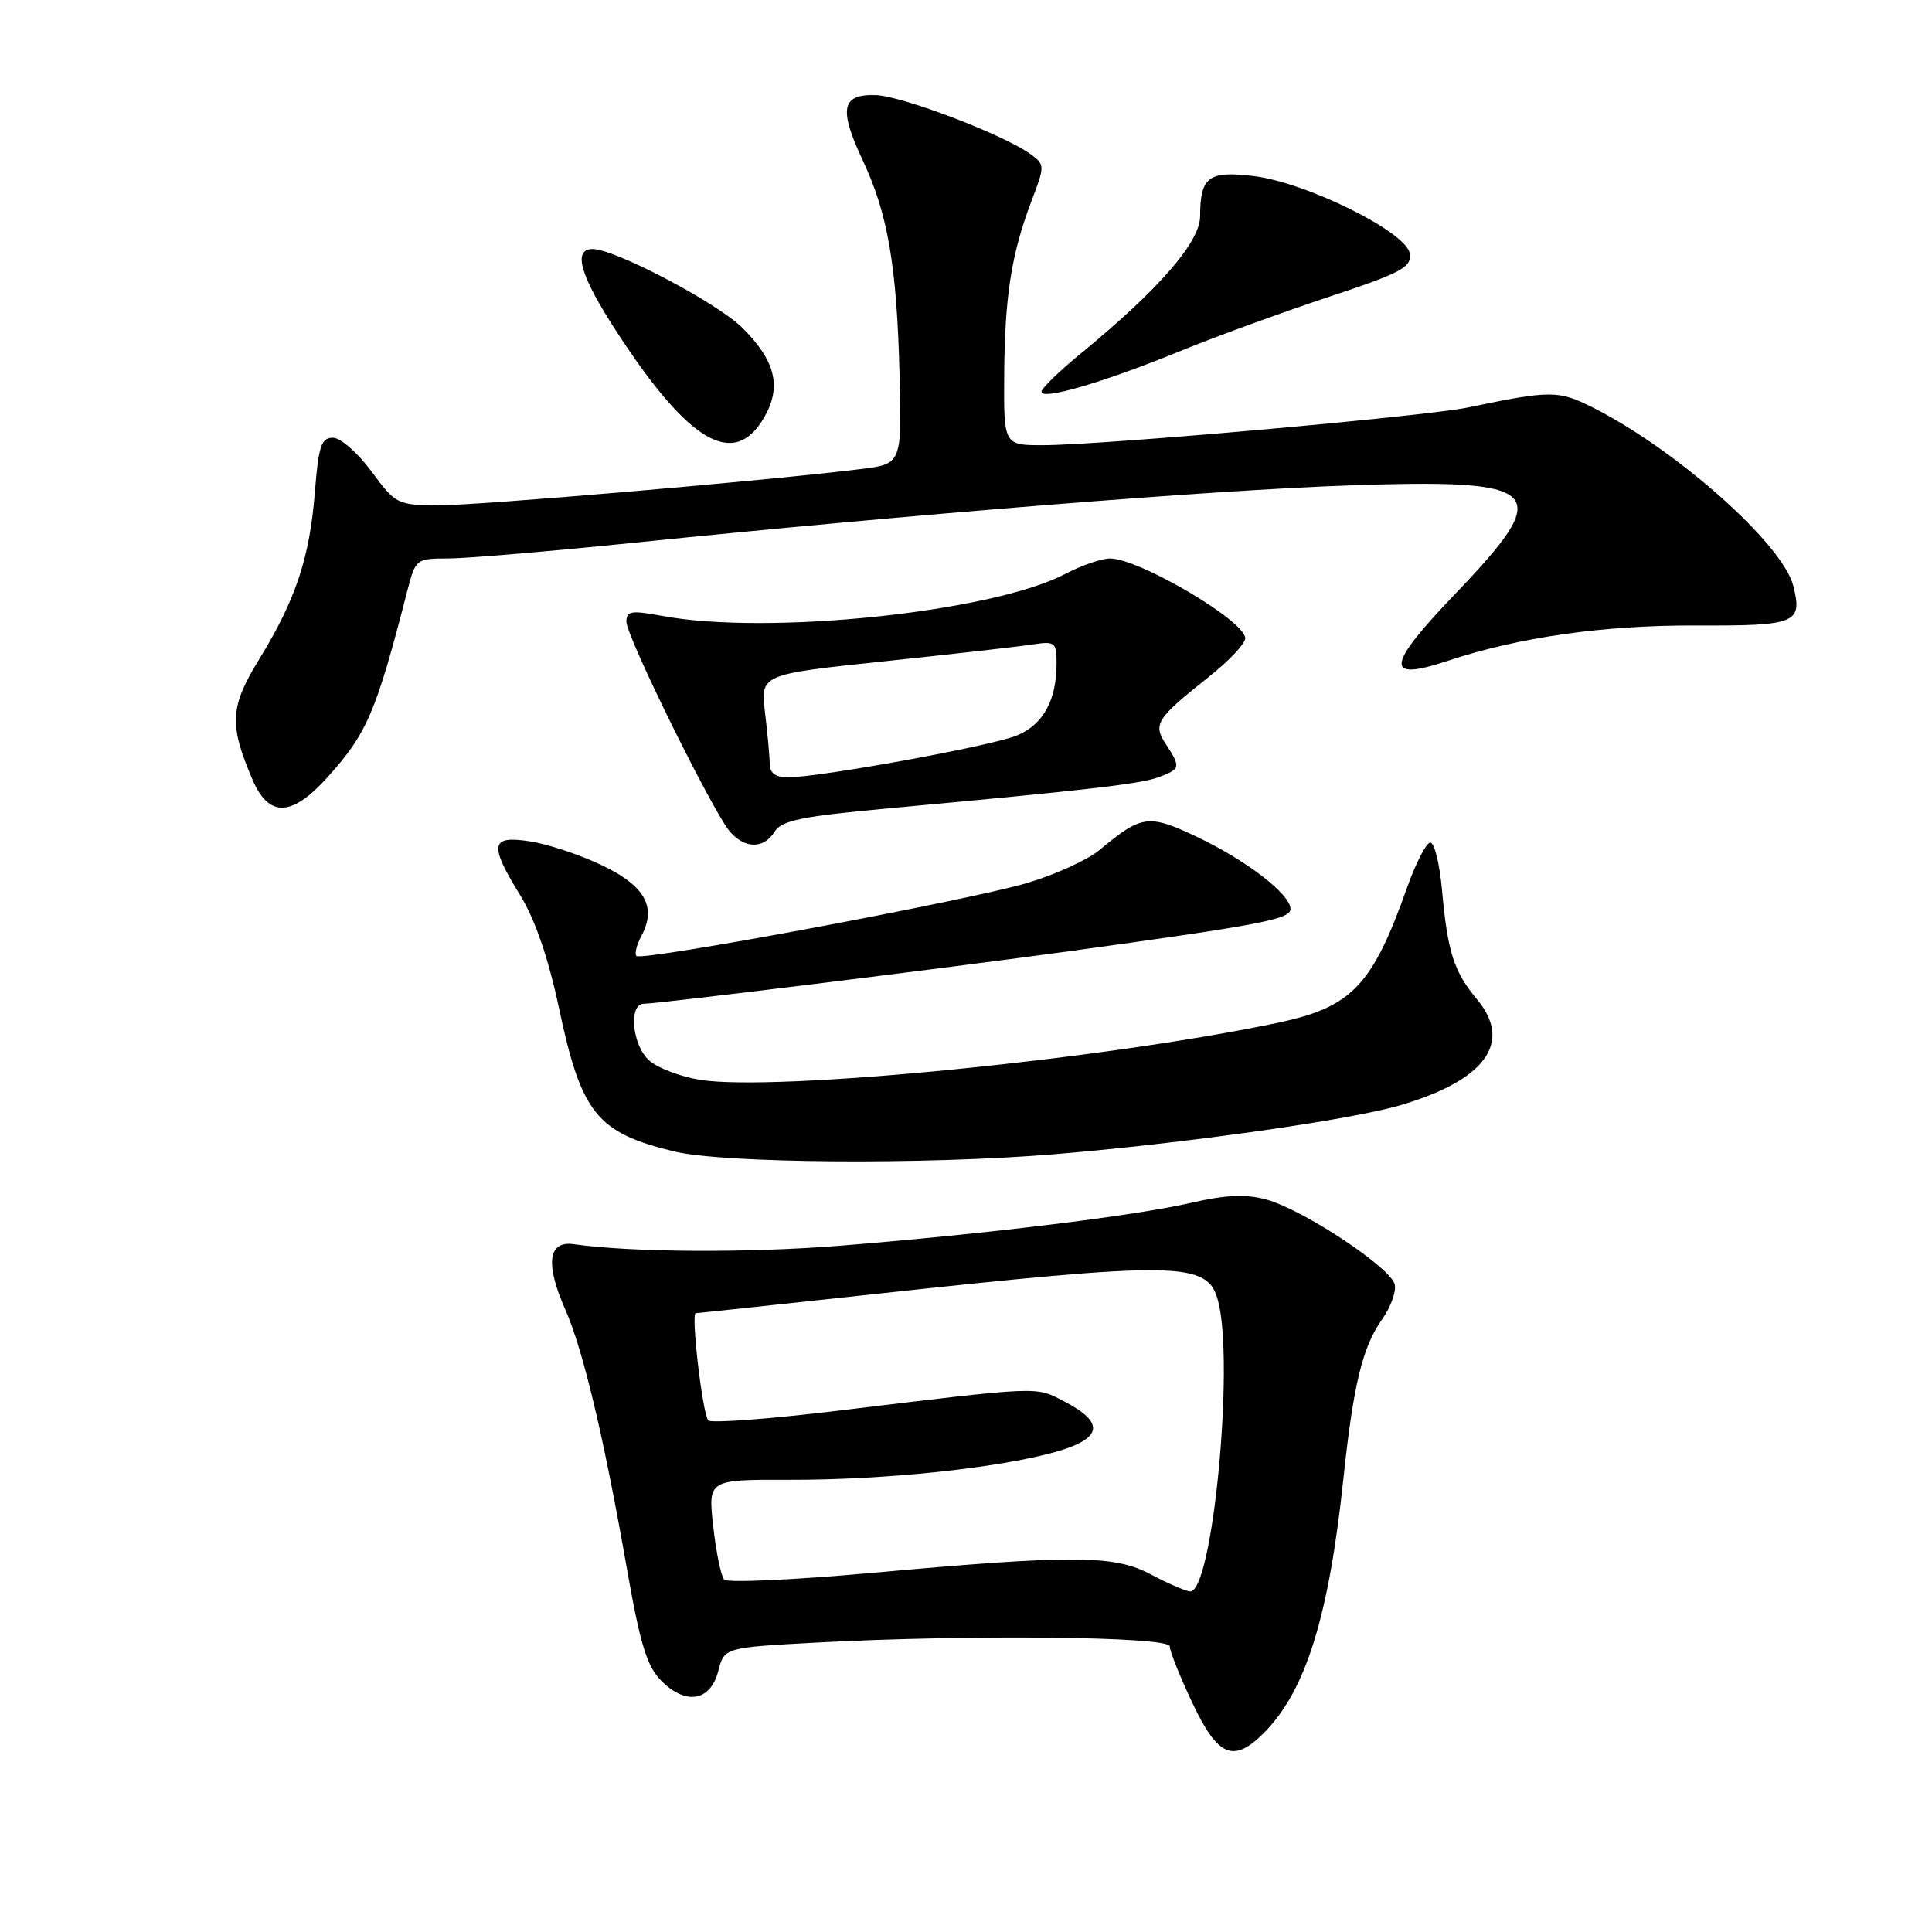 <?xml version="1.0" encoding="UTF-8" standalone="no"?>
<!DOCTYPE svg PUBLIC "-//W3C//DTD SVG 1.1//EN" "http://www.w3.org/Graphics/SVG/1.1/DTD/svg11.dtd" >
<svg xmlns="http://www.w3.org/2000/svg" xmlns:xlink="http://www.w3.org/1999/xlink" version="1.1" viewBox="0 0 256 256">
 <g >
 <path fill="currentColor"
d=" M 167.46 229.63 C 172.99 224.10 176.06 214.30 178.00 196.00 C 179.33 183.44 180.54 178.45 183.18 174.75 C 184.26 173.23 185.00 171.20 184.82 170.24 C 184.41 168.04 172.71 160.28 167.78 158.94 C 165.04 158.20 162.42 158.32 157.78 159.39 C 150.35 161.10 131.00 163.47 111.50 165.05 C 99.24 166.04 83.77 165.96 76.00 164.86 C 72.63 164.38 72.23 167.48 74.89 173.49 C 77.26 178.84 80.03 190.50 83.08 207.93 C 84.84 217.94 85.73 220.82 87.65 222.74 C 90.90 225.99 94.15 225.42 95.18 221.40 C 95.98 218.31 95.98 218.31 108.15 217.65 C 128.59 216.56 155.00 216.84 155.00 218.15 C 155.00 218.79 156.35 222.16 158.00 225.65 C 161.37 232.79 163.44 233.66 167.46 229.63 Z  M 139.70 152.94 C 156.90 151.51 178.72 148.43 185.40 146.49 C 196.83 143.16 200.50 138.14 195.69 132.39 C 192.65 128.75 191.81 126.13 191.08 118.00 C 190.76 114.42 190.05 111.57 189.50 111.65 C 188.95 111.73 187.57 114.43 186.43 117.65 C 181.85 130.58 179.11 133.45 169.42 135.50 C 146.34 140.38 102.77 144.69 92.75 143.08 C 90.14 142.66 87.11 141.50 86.00 140.50 C 83.74 138.45 83.25 133.00 85.33 133.00 C 87.22 133.00 124.72 128.36 142.00 126.00 C 166.95 122.57 171.00 121.80 171.00 120.45 C 171.00 118.50 165.16 114.00 158.60 110.89 C 152.17 107.85 151.30 107.96 145.68 112.64 C 144.13 113.93 139.86 115.88 136.18 116.98 C 128.42 119.30 85.07 127.40 84.33 126.67 C 84.06 126.39 84.36 125.19 85.00 123.99 C 87.04 120.19 85.45 117.36 79.75 114.65 C 76.86 113.27 72.59 111.85 70.25 111.49 C 64.98 110.67 64.76 111.86 68.96 118.68 C 70.89 121.82 72.67 126.99 74.05 133.50 C 77.02 147.53 79.07 150.09 89.32 152.57 C 95.84 154.16 122.68 154.35 139.70 152.94 Z  M 102.64 110.20 C 103.57 108.71 106.24 108.17 117.64 107.12 C 144.18 104.68 151.20 103.87 153.59 102.96 C 156.42 101.89 156.47 101.65 154.51 98.65 C 152.73 95.94 153.18 95.24 160.25 89.63 C 162.86 87.56 165.00 85.28 165.00 84.57 C 165.00 82.28 150.95 74.00 147.07 74.00 C 145.97 74.00 143.28 74.93 141.10 76.07 C 131.38 81.13 101.70 84.22 87.75 81.61 C 83.64 80.85 83.00 80.95 83.00 82.38 C 83.00 84.35 94.55 107.75 96.76 110.25 C 98.76 112.50 101.22 112.48 102.64 110.20 Z  M 43.33 103.06 C 48.65 97.17 49.82 94.44 53.98 78.25 C 55.06 74.08 55.16 74.00 59.35 74.00 C 61.70 74.00 72.59 73.08 83.56 71.96 C 120.90 68.14 160.46 64.96 178.54 64.33 C 204.69 63.42 206.10 64.82 192.87 78.64 C 183.69 88.22 183.41 90.35 191.68 87.61 C 201.26 84.42 212.42 82.83 224.80 82.88 C 238.04 82.93 238.87 82.59 237.62 77.62 C 236.24 72.11 222.18 59.61 211.08 54.01 C 206.49 51.70 205.51 51.70 194.53 53.99 C 188.79 55.18 146.06 58.98 138.25 58.99 C 133.00 59.00 133.00 59.00 133.06 49.75 C 133.13 39.29 134.01 33.65 136.66 26.68 C 138.46 21.97 138.45 21.82 136.60 20.46 C 133.11 17.89 119.54 12.71 116.03 12.60 C 111.50 12.47 111.11 14.42 114.32 21.25 C 117.64 28.32 118.83 35.22 119.19 49.49 C 119.50 61.49 119.50 61.49 114.00 62.16 C 101.46 63.71 63.10 67.00 58.00 66.96 C 52.66 66.92 52.40 66.79 49.22 62.46 C 47.41 60.01 45.12 58.00 44.11 58.00 C 42.57 58.00 42.20 59.11 41.72 65.25 C 41.03 73.91 39.17 79.50 34.35 87.34 C 30.47 93.67 30.33 95.95 33.43 103.25 C 35.60 108.34 38.61 108.28 43.33 103.06 Z  M 101.24 55.34 C 103.60 51.28 102.78 47.85 98.39 43.46 C 95.09 40.16 81.50 33.00 78.53 33.00 C 75.82 33.00 76.88 36.57 81.86 44.19 C 91.34 58.71 97.29 62.13 101.24 55.34 Z  M 156.06 46.65 C 160.76 44.72 169.67 41.47 175.86 39.41 C 185.75 36.13 187.06 35.43 186.80 33.59 C 186.39 30.75 173.07 24.15 166.05 23.32 C 160.12 22.62 159.04 23.44 159.02 28.66 C 159.00 32.09 153.56 38.34 143.25 46.81 C 140.36 49.17 138.00 51.47 138.00 51.91 C 138.00 53.07 146.21 50.67 156.06 46.65 Z  M 152.50 208.62 C 147.62 206.03 142.31 206.00 115.61 208.41 C 105.22 209.35 96.37 209.75 95.96 209.31 C 95.54 208.86 94.89 205.70 94.51 202.27 C 93.81 196.05 93.81 196.05 104.65 196.08 C 117.20 196.11 132.18 194.54 139.81 192.40 C 146.10 190.63 146.47 188.52 141.00 185.69 C 137.14 183.69 138.16 183.65 111.01 186.93 C 101.94 188.03 94.22 188.60 93.85 188.21 C 93.09 187.41 91.53 174.00 92.19 174.00 C 92.42 174.00 102.71 172.90 115.06 171.56 C 156.32 167.08 160.00 167.14 161.39 172.33 C 163.61 180.59 160.65 211.20 157.67 210.87 C 157.03 210.80 154.70 209.79 152.50 208.62 Z  M 101.99 101.25 C 101.99 100.29 101.71 97.22 101.37 94.43 C 100.76 89.36 100.76 89.36 117.13 87.63 C 126.13 86.68 134.96 85.68 136.75 85.40 C 139.80 84.94 140.00 85.09 140.00 87.89 C 140.00 92.79 138.24 96.00 134.76 97.45 C 131.42 98.84 108.64 103.00 104.37 103.00 C 102.78 103.00 102.00 102.42 101.99 101.25 Z "/>
</g>
</svg>